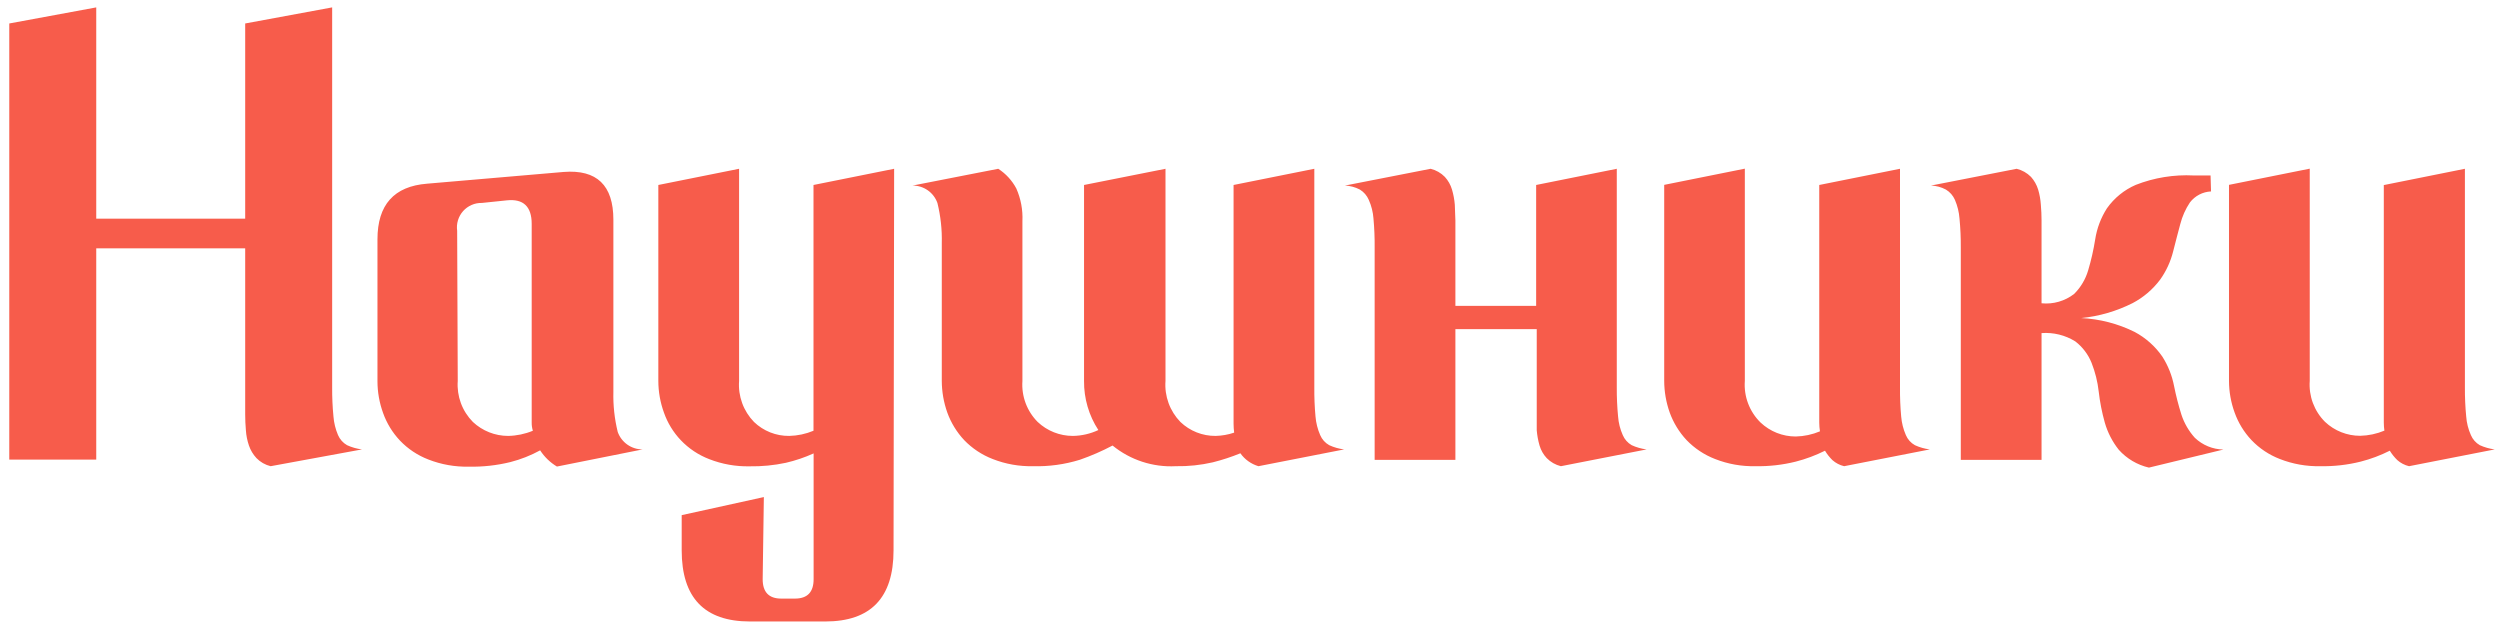 <svg width="213" height="53" viewBox="0 0 213 53" fill="none" xmlns="http://www.w3.org/2000/svg">
<path d="M20.89 2L28.3 0.63V33C28.294 33.828 28.331 34.656 28.41 35.48C28.452 36.028 28.584 36.565 28.8 37.07C28.957 37.433 29.227 37.735 29.57 37.93C29.972 38.115 30.401 38.236 30.84 38.29L23.06 39.72C22.599 39.609 22.18 39.37 21.85 39.03C21.564 38.722 21.346 38.358 21.21 37.96C21.066 37.54 20.979 37.103 20.95 36.66C20.91 36.2 20.89 35.75 20.89 35.31V21.16H8.2V39.16H0.79V2L8.2 0.63V18.63H20.89V2ZM47.45 39.75C46.875 39.405 46.386 38.933 46.02 38.37C45.218 38.808 44.365 39.144 43.48 39.37C42.322 39.654 41.132 39.785 39.94 39.76C38.764 39.785 37.595 39.578 36.5 39.15C35.58 38.797 34.75 38.244 34.07 37.53C33.437 36.857 32.95 36.06 32.64 35.19C32.325 34.325 32.162 33.411 32.16 32.49V20.39C32.16 17.45 33.57 15.87 36.39 15.65L48.03 14.65C50.85 14.43 52.26 15.787 52.26 18.72V33.38C52.231 34.532 52.356 35.681 52.63 36.8C52.785 37.237 53.073 37.616 53.453 37.883C53.833 38.15 54.286 38.292 54.75 38.29L47.45 39.75ZM39 32.46C38.954 33.1 39.045 33.743 39.267 34.345C39.49 34.947 39.839 35.494 40.29 35.95C41.103 36.713 42.175 37.139 43.29 37.14C44.015 37.127 44.73 36.978 45.4 36.7C45.331 36.477 45.297 36.244 45.3 36.01V19.07C45.3 17.6 44.59 16.92 43.18 17.07L41.06 17.29C40.758 17.283 40.458 17.341 40.181 17.462C39.904 17.582 39.657 17.761 39.456 17.986C39.255 18.212 39.106 18.479 39.019 18.767C38.931 19.056 38.908 19.361 38.95 19.66L39 32.46ZM76.13 46.89C76.13 50.93 74.19 52.95 70.31 52.95H63.9C60.02 52.95 58.08 50.93 58.08 46.89V43.89L65.08 42.35L64.98 49.35C64.98 50.45 65.51 51 66.56 51H67.73C68.79 51 69.32 50.45 69.32 49.35V38.63C68.562 38.974 67.771 39.242 66.96 39.43C65.945 39.646 64.908 39.747 63.87 39.73C62.694 39.755 61.525 39.548 60.43 39.12C59.51 38.767 58.68 38.214 58 37.5C57.364 36.829 56.877 36.032 56.57 35.16C56.255 34.295 56.092 33.381 56.09 32.46V15.76L62.97 14.38V32.46C62.923 33.099 63.012 33.74 63.231 34.341C63.45 34.943 63.794 35.491 64.24 35.95C65.045 36.725 66.123 37.152 67.24 37.14C67.951 37.124 68.653 36.974 69.31 36.7V15.76L76.18 14.38L76.13 46.89ZM99.3 14.38V32.46C99.253 33.099 99.342 33.74 99.561 34.341C99.78 34.943 100.124 35.491 100.57 35.95C101.376 36.723 102.453 37.15 103.57 37.14C104.108 37.127 104.641 37.033 105.15 36.86C105.118 36.605 105.101 36.347 105.1 36.09V15.76L111.98 14.38V33C111.972 33.828 112.005 34.656 112.08 35.48C112.125 36.029 112.26 36.566 112.48 37.07C112.633 37.435 112.904 37.737 113.25 37.93C113.652 38.116 114.08 38.237 114.52 38.29L107.22 39.72C106.598 39.536 106.056 39.149 105.68 38.62C104.916 38.932 104.131 39.189 103.33 39.39C102.297 39.628 101.24 39.739 100.18 39.72C98.227 39.823 96.306 39.195 94.79 37.96C93.895 38.433 92.966 38.837 92.01 39.17C90.716 39.571 89.365 39.757 88.01 39.72C86.838 39.746 85.672 39.538 84.58 39.11C83.658 38.755 82.825 38.202 82.14 37.49C81.511 36.814 81.025 36.018 80.71 35.15C80.402 34.283 80.243 33.37 80.24 32.45V20.72C80.269 19.569 80.144 18.419 79.87 17.3C79.716 16.862 79.429 16.483 79.049 16.216C78.669 15.948 78.215 15.807 77.75 15.81L85.05 14.38C85.699 14.799 86.229 15.377 86.59 16.06C86.977 16.934 87.155 17.886 87.11 18.84V32.46C87.065 33.101 87.158 33.744 87.382 34.346C87.606 34.948 87.957 35.495 88.41 35.95C89.221 36.716 90.295 37.142 91.41 37.14C92.161 37.129 92.9 36.959 93.58 36.64C92.77 35.398 92.346 33.943 92.36 32.46V15.76L99.3 14.38ZM124 39.18H117.12V21.1C117.128 20.272 117.095 19.445 117.02 18.62C116.98 18.071 116.845 17.533 116.62 17.03C116.464 16.665 116.199 16.357 115.86 16.15C115.467 15.944 115.033 15.828 114.59 15.81L121.89 14.38C122.35 14.493 122.769 14.732 123.1 15.07C123.383 15.379 123.591 15.748 123.71 16.15C123.834 16.571 123.914 17.003 123.95 17.44C123.95 17.9 124 18.35 124 18.79V26.06H130.88V15.76L137.75 14.38V33C137.744 33.828 137.781 34.656 137.86 35.48C137.9 36.029 138.035 36.568 138.26 37.07C138.413 37.432 138.68 37.734 139.02 37.93C139.422 38.115 139.851 38.236 140.29 38.29L132.99 39.72C132.53 39.607 132.111 39.368 131.78 39.03C131.496 38.726 131.287 38.359 131.17 37.96C131.047 37.536 130.967 37.1 130.93 36.66C130.93 36.2 130.93 35.75 130.93 35.31V28.04H124V39.18ZM155 15.76L161.88 14.38V33C161.872 33.828 161.905 34.656 161.98 35.48C162.025 36.029 162.16 36.566 162.38 37.07C162.533 37.435 162.804 37.737 163.15 37.93C163.552 38.115 163.981 38.236 164.42 38.29L157.12 39.72C156.749 39.632 156.405 39.454 156.12 39.2C155.877 38.961 155.665 38.693 155.49 38.4C154.695 38.797 153.861 39.109 153 39.33C151.875 39.611 150.719 39.742 149.56 39.72C148.388 39.746 147.222 39.538 146.13 39.11C145.208 38.755 144.375 38.202 143.69 37.49C143.061 36.814 142.575 36.018 142.26 35.15C141.952 34.283 141.793 33.37 141.79 32.45V15.75L148.66 14.37V32.45C148.611 33.104 148.706 33.76 148.938 34.373C149.169 34.986 149.532 35.542 150 36C150.811 36.766 151.885 37.192 153 37.19C153.708 37.174 154.407 37.024 155.06 36.75C155.022 36.502 155.001 36.251 155 36V15.76ZM188.38 16.31C188.03 16.326 187.687 16.418 187.376 16.58C187.065 16.743 186.793 16.971 186.58 17.25C186.205 17.813 185.928 18.435 185.76 19.09C185.57 19.81 185.36 20.59 185.15 21.43C184.934 22.293 184.558 23.107 184.04 23.83C183.415 24.663 182.612 25.347 181.69 25.83C180.323 26.517 178.842 26.947 177.32 27.1C178.902 27.175 180.451 27.576 181.87 28.28C182.813 28.782 183.622 29.502 184.23 30.38C184.719 31.146 185.058 31.998 185.23 32.89C185.396 33.718 185.606 34.535 185.86 35.34C186.1 36.065 186.488 36.733 187 37.3C187.658 37.929 188.53 38.286 189.44 38.3L183.09 39.84C182.097 39.611 181.199 39.08 180.52 38.32C179.976 37.635 179.572 36.851 179.33 36.01C179.086 35.142 178.912 34.256 178.81 33.36C178.716 32.52 178.511 31.696 178.2 30.91C177.91 30.192 177.434 29.563 176.82 29.09C175.96 28.553 174.951 28.305 173.94 28.38V28.32V39.18H167.06V21.1C167.066 20.272 167.029 19.444 166.95 18.62C166.908 18.072 166.777 17.535 166.56 17.03C166.401 16.664 166.132 16.356 165.79 16.15C165.398 15.941 164.964 15.825 164.52 15.81L171.82 14.38C172.283 14.493 172.705 14.732 173.04 15.07C173.319 15.382 173.527 15.75 173.65 16.15C173.775 16.57 173.852 17.003 173.88 17.44C173.92 17.9 173.94 18.35 173.94 18.79V25.9V25.84C174.935 25.94 175.93 25.653 176.72 25.04C177.278 24.483 177.687 23.796 177.91 23.04C178.169 22.174 178.369 21.293 178.51 20.4C178.655 19.457 178.995 18.554 179.51 17.75C180.131 16.87 180.982 16.178 181.97 15.75C183.541 15.135 185.225 14.863 186.91 14.95H188.34L188.38 16.31ZM203.14 15.76L210.01 14.38V33C210.004 33.828 210.041 34.656 210.12 35.48C210.16 36.029 210.295 36.568 210.52 37.07C210.673 37.432 210.94 37.734 211.28 37.93C211.683 38.113 212.111 38.235 212.55 38.29L205.25 39.72C204.879 39.632 204.536 39.453 204.25 39.2C204.004 38.961 203.789 38.693 203.61 38.4C202.819 38.799 201.988 39.111 201.13 39.33C200.005 39.611 198.849 39.742 197.69 39.72C196.514 39.745 195.345 39.538 194.25 39.11C193.33 38.757 192.5 38.204 191.82 37.49C191.187 36.817 190.701 36.02 190.39 35.15C190.074 34.285 189.912 33.371 189.91 32.45V15.75L196.79 14.37V32.45C196.743 33.091 196.835 33.735 197.059 34.337C197.284 34.939 197.635 35.486 198.09 35.94C198.9 36.707 199.974 37.133 201.09 37.13C201.798 37.113 202.497 36.964 203.15 36.69C203.118 36.462 203.101 36.231 203.1 36V15.76H203.14Z" fill="#F75C4B"/>
</svg>
